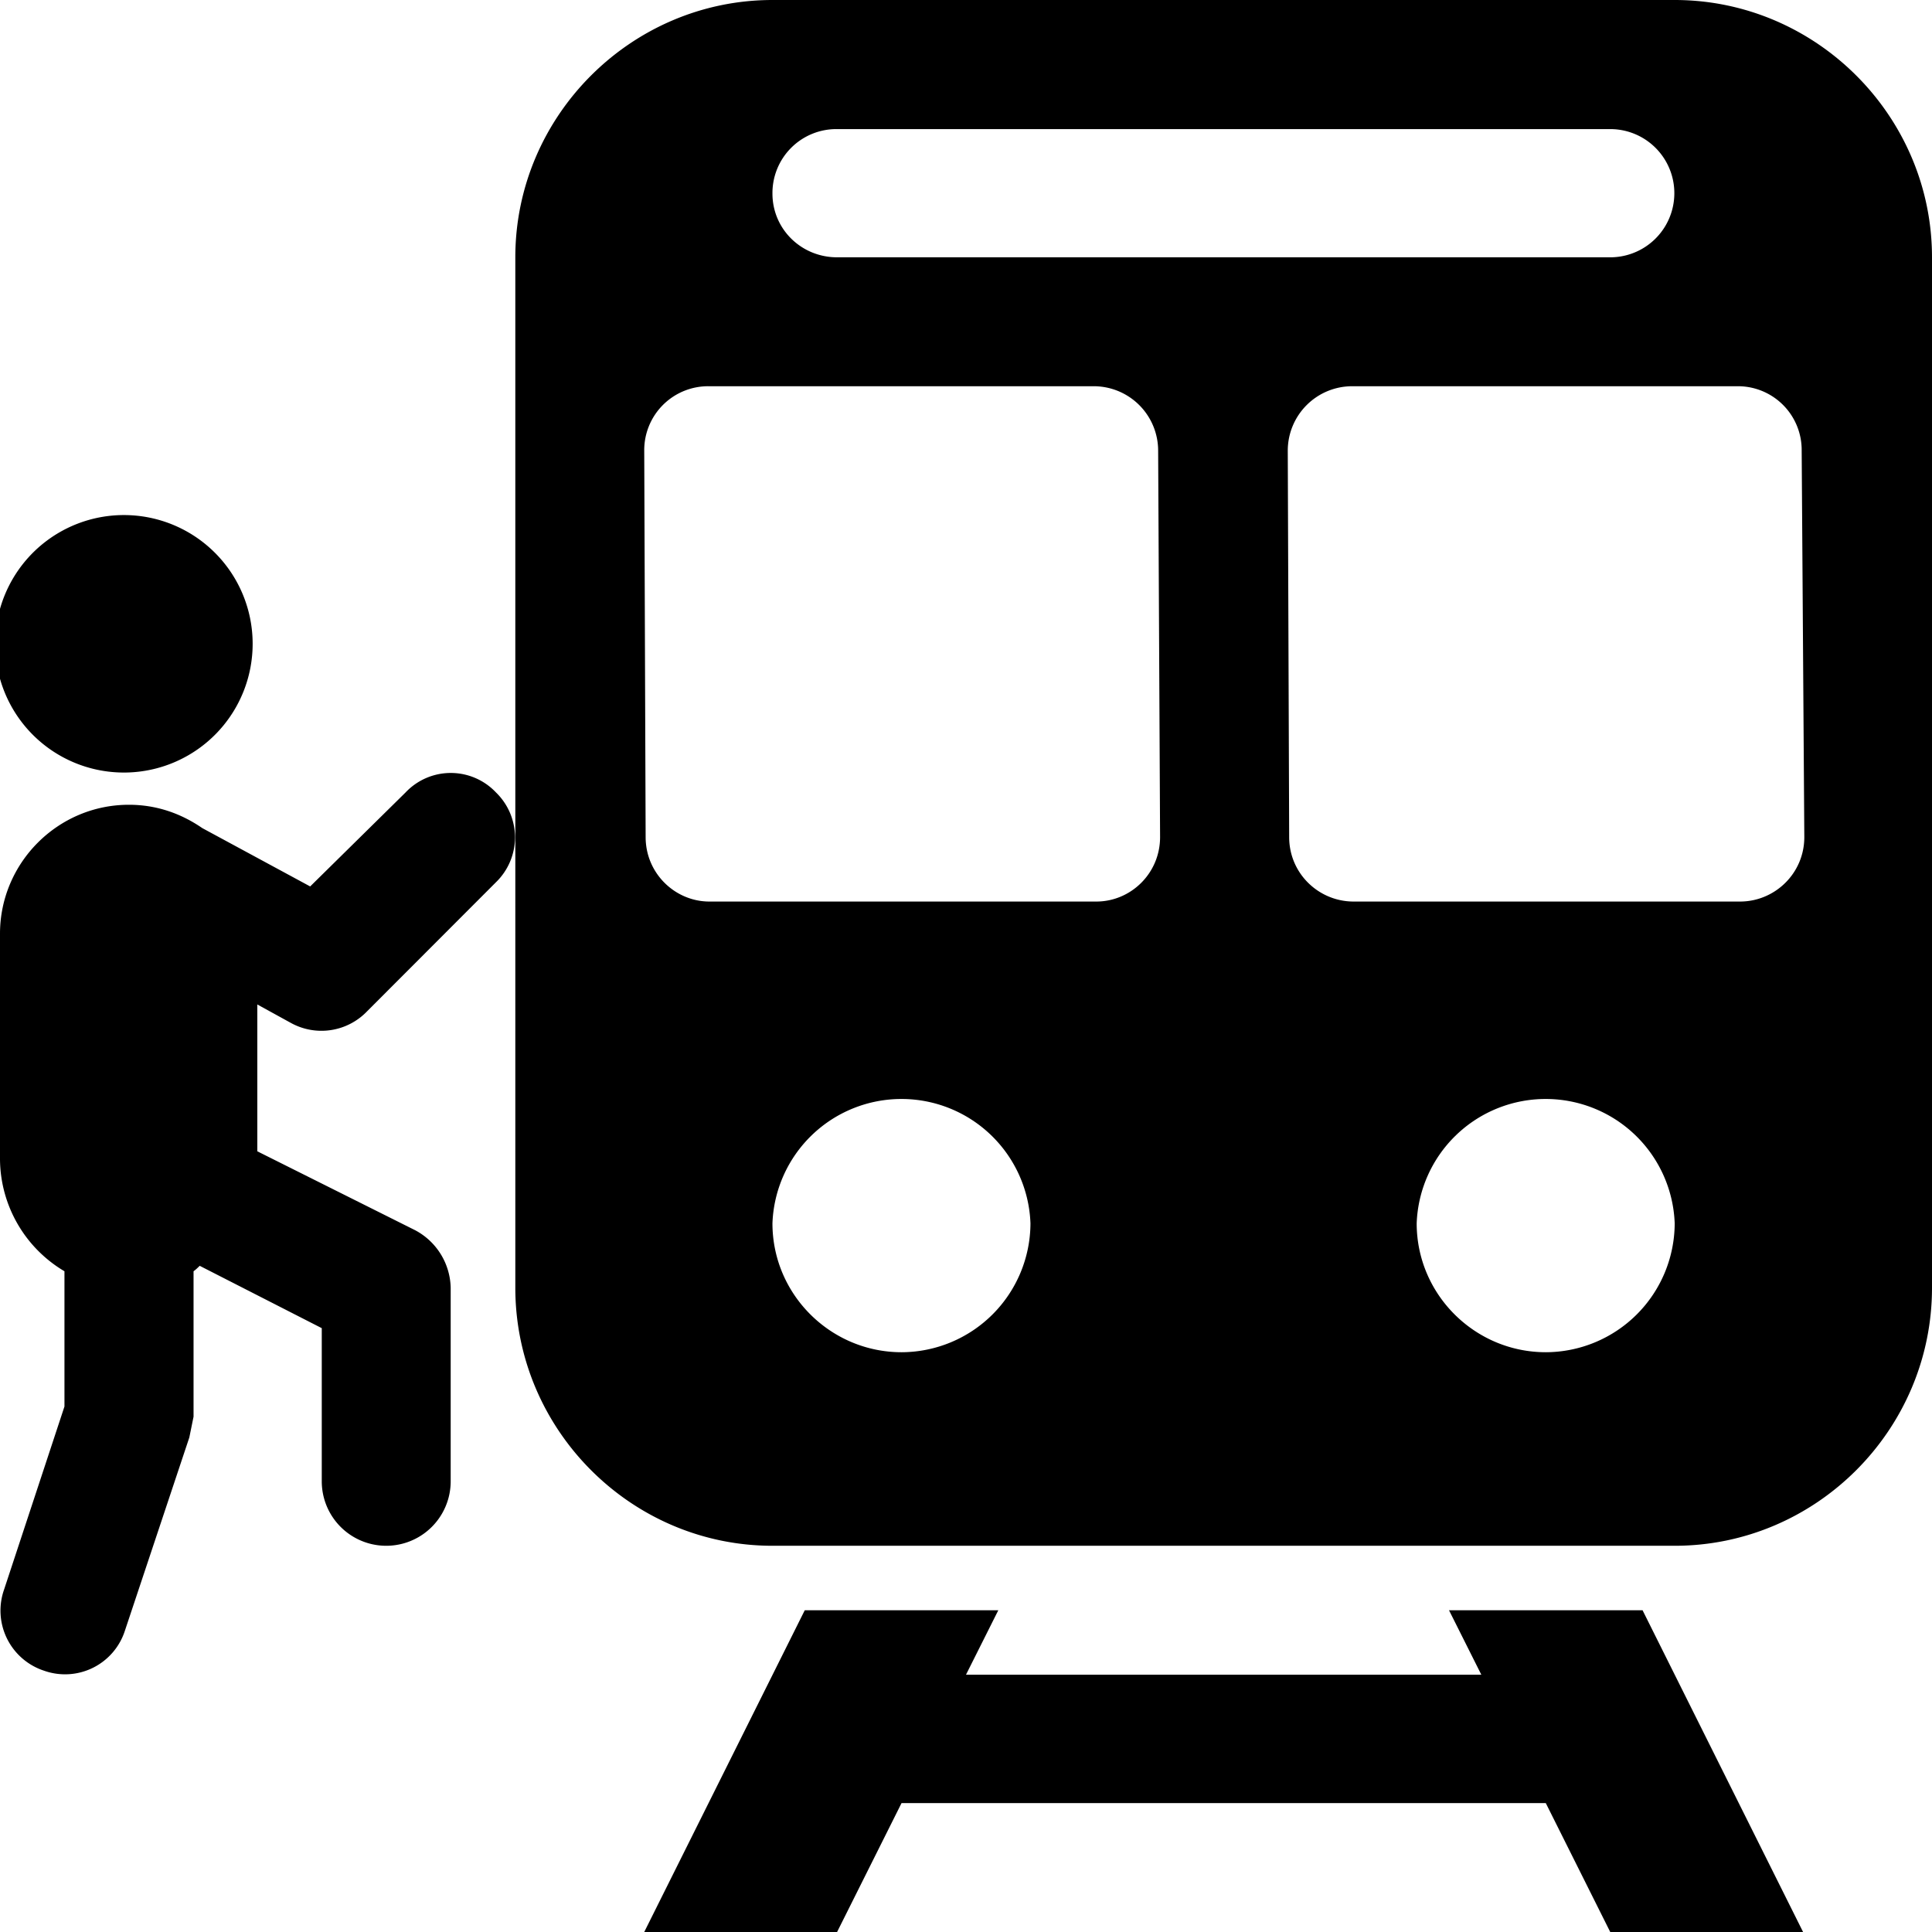 <svg xmlns="http://www.w3.org/2000/svg" width="11" height="11"><path style="stroke:none;fill-rule:nonzero;fill:#000;fill-opacity:1" d="m5.684 9.168-.184.367h2.934l-.184-.367h1.102L10.266 11H9.168l-.367-.734H5.133L4.766 11H3.668l.914-1.832zM11 1.465v5.867c0 .809-.66 1.469-1.465 1.469H4.398c-.804 0-1.464-.66-1.464-1.469V1.465C2.934.66 3.594 0 4.398 0h5.137C10.34 0 11 .66 11 1.465zm-2.934 5.5c0 .406.332.734.735.734a.736.736 0 0 0 .734-.734.735.735 0 0 0-1.469 0zm-2.199 0a.735.735 0 0 0-1.469 0c0 .406.332.734.735.734a.736.736 0 0 0 .734-.734zM3.668 2.566l.008 2.2c0 .207.168.367.363.367h2.203c.196 0 .363-.16.363-.367l-.011-2.2a.367.367 0 0 0-.367-.367H4.035a.364.364 0 0 0-.367.367zm3.664 0 .008 2.2c0 .207.168.367.367.367h2.2c.198 0 .366-.16.366-.367l-.015-2.2a.363.363 0 0 0-.363-.367H7.699a.367.367 0 0 0-.367.367zM4.398 1.102c0 .203.165.363.368.363h4.402a.364.364 0 1 0 0-.73H4.766a.364.364 0 0 0-.368.367zM1.102 7.238v.828l-.024.118-.367 1.101a.358.358 0 0 1-.461.227.36.36 0 0 1-.227-.461l.344-1.043v-.77A.747.747 0 0 1 0 6.602V5.316c0-.402.328-.734.734-.734.153 0 .293.047.418.133l.614.332.543-.535a.354.354 0 0 1 .515 0 .356.356 0 0 1 0 .511l-.734.735a.36.36 0 0 1-.434.066l-.191-.105v.836l.898.449a.38.38 0 0 1 .203.328v1.102a.367.367 0 1 1-.734 0v-.872l-.695-.355c-.016.016-.024.023-.035.031zm-.368-2.84a.733.733 0 1 1-.003-1.465.733.733 0 0 1 .003 1.465zm0 0"/></svg>